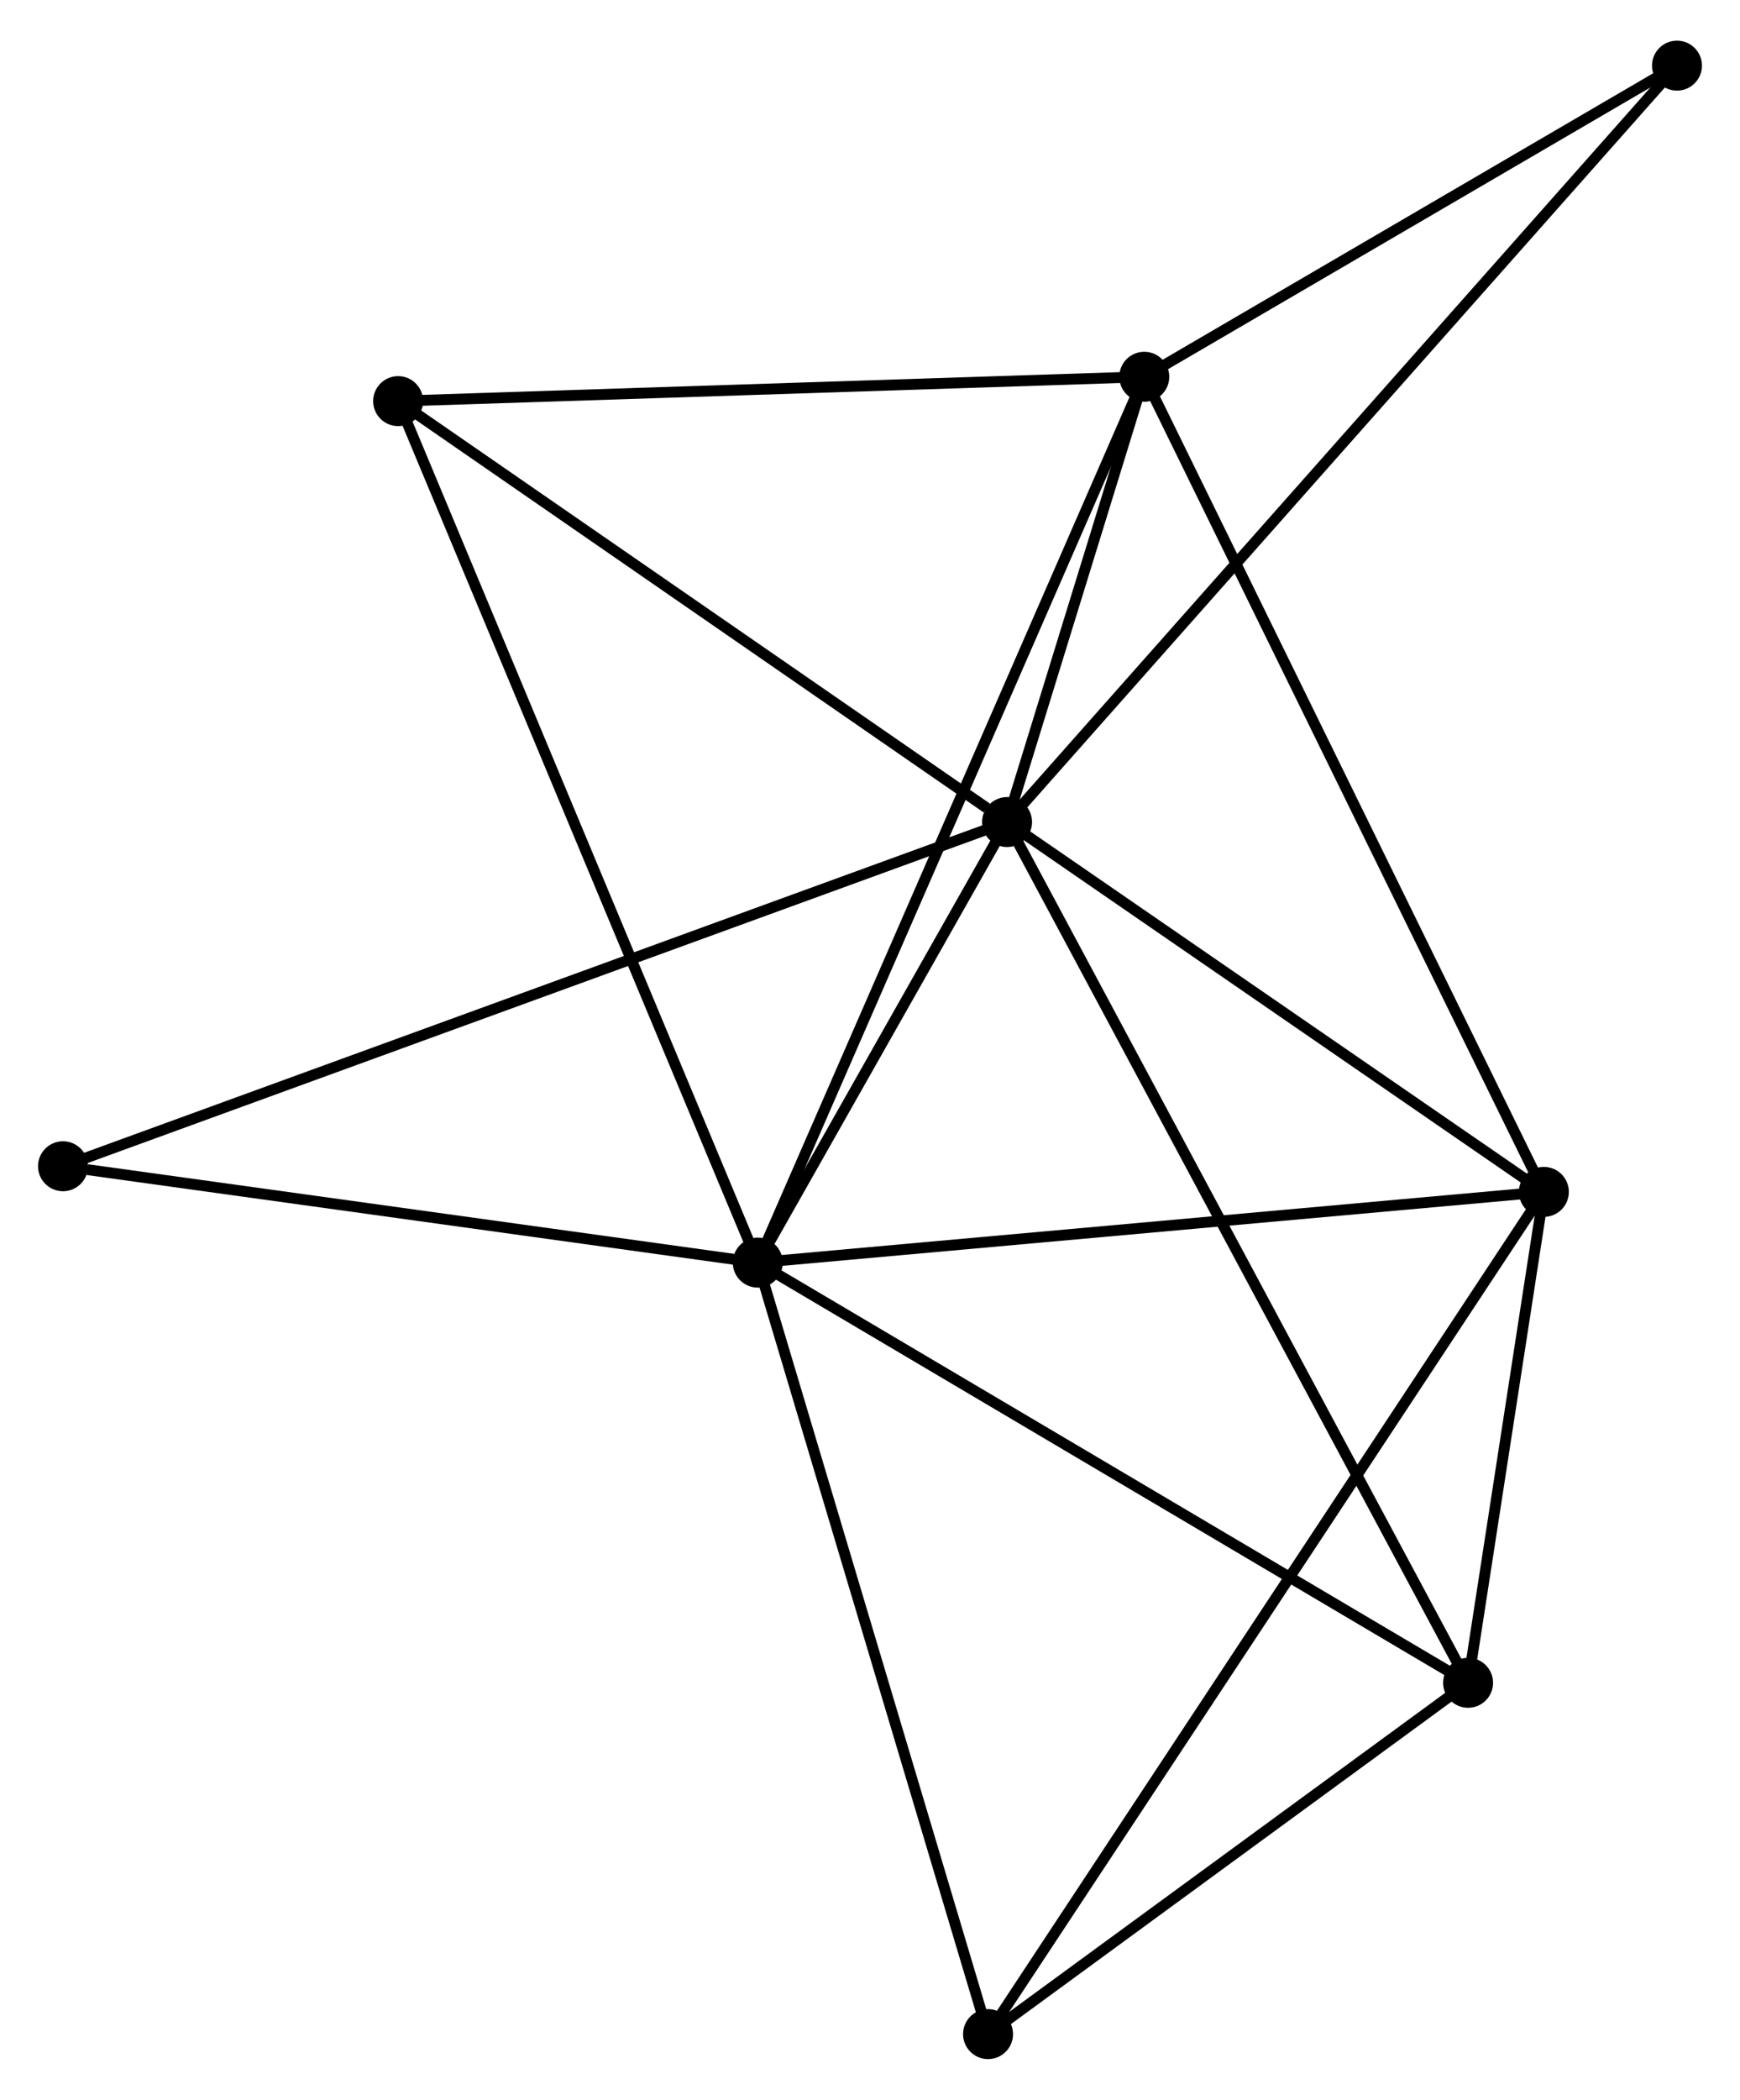 <?xml version="1.0" encoding="UTF-8" standalone="no"?>
<!DOCTYPE svg PUBLIC "-//W3C//DTD SVG 1.1//EN"
 "http://www.w3.org/Graphics/SVG/1.1/DTD/svg11.dtd">
<!-- Generated by graphviz version 2.36.0 (20140111.2315)
 -->
<!-- Title: %3 Pages: 1 -->
<svg width="160pt" height="193pt"
 viewBox="0.00 0.00 160.20 192.76" xmlns="http://www.w3.org/2000/svg" xmlns:xlink="http://www.w3.org/1999/xlink">
<g id="graph0" class="graph" transform="scale(1 1) rotate(0) translate(4 188.762)">
<title>%3</title>
<!-- 0 -->
<g id="node1" class="node"><title>0</title>
<ellipse fill="black" stroke="black" cx="88.72" cy="-113.349" rx="1.8" ry="1.8"/>
</g>
<!-- 1 -->
<g id="node2" class="node"><title>1</title>
<ellipse fill="black" stroke="black" cx="65.766" cy="-72.802" rx="1.8" ry="1.8"/>
</g>
<!-- 0&#45;&#45;1 -->
<g id="edge1" class="edge"><title>0&#45;&#45;1</title>
<path fill="none" stroke="black" d="M87.734,-111.607C83.958,-104.938 70.448,-81.073 66.723,-74.493"/>
</g>
<!-- 2 -->
<g id="node3" class="node"><title>2</title>
<ellipse fill="black" stroke="black" cx="138.142" cy="-79.312" rx="1.8" ry="1.8"/>
</g>
<!-- 0&#45;&#45;2 -->
<g id="edge2" class="edge"><title>0&#45;&#45;2</title>
<path fill="none" stroke="black" d="M90.364,-112.217C97.868,-107.049 128.82,-85.732 136.441,-80.484"/>
</g>
<!-- 3 -->
<g id="node4" class="node"><title>3</title>
<ellipse fill="black" stroke="black" cx="101.353" cy="-154.328" rx="1.8" ry="1.8"/>
</g>
<!-- 0&#45;&#45;3 -->
<g id="edge3" class="edge"><title>0&#45;&#45;3</title>
<path fill="none" stroke="black" d="M89.263,-115.11C91.303,-121.728 98.508,-145.098 100.709,-152.24"/>
</g>
<!-- 4 -->
<g id="node5" class="node"><title>4</title>
<ellipse fill="black" stroke="black" cx="131.165" cy="-34.132" rx="1.8" ry="1.8"/>
</g>
<!-- 0&#45;&#45;4 -->
<g id="edge4" class="edge"><title>0&#45;&#45;4</title>
<path fill="none" stroke="black" d="M89.606,-111.695C95.13,-101.385 124.773,-46.06 130.283,-35.777"/>
</g>
<!-- 6 -->
<g id="node6" class="node"><title>6</title>
<ellipse fill="black" stroke="black" cx="32.655" cy="-152.087" rx="1.8" ry="1.8"/>
</g>
<!-- 0&#45;&#45;6 -->
<g id="edge5" class="edge"><title>0&#45;&#45;6</title>
<path fill="none" stroke="black" d="M86.855,-114.638C78.191,-120.625 41.968,-145.653 34.148,-151.056"/>
</g>
<!-- 7 -->
<g id="node7" class="node"><title>7</title>
<ellipse fill="black" stroke="black" cx="1.8" cy="-81.671" rx="1.8" ry="1.8"/>
</g>
<!-- 0&#45;&#45;7 -->
<g id="edge6" class="edge"><title>0&#45;&#45;7</title>
<path fill="none" stroke="black" d="M86.904,-112.688C75.593,-108.565 14.888,-86.441 3.605,-82.329"/>
</g>
<!-- 8 -->
<g id="node8" class="node"><title>8</title>
<ellipse fill="black" stroke="black" cx="150.399" cy="-182.962" rx="1.8" ry="1.8"/>
</g>
<!-- 0&#45;&#45;8 -->
<g id="edge7" class="edge"><title>0&#45;&#45;8</title>
<path fill="none" stroke="black" d="M90.008,-114.803C98.035,-123.863 141.112,-172.48 149.118,-181.516"/>
</g>
<!-- 1&#45;&#45;2 -->
<g id="edge8" class="edge"><title>1&#45;&#45;2</title>
<path fill="none" stroke="black" d="M67.854,-72.99C78.423,-73.941 125.92,-78.213 136.183,-79.136"/>
</g>
<!-- 1&#45;&#45;3 -->
<g id="edge9" class="edge"><title>1&#45;&#45;3</title>
<path fill="none" stroke="black" d="M66.51,-74.505C71.141,-85.115 95.995,-142.052 100.614,-152.635"/>
</g>
<!-- 1&#45;&#45;4 -->
<g id="edge10" class="edge"><title>1&#45;&#45;4</title>
<path fill="none" stroke="black" d="M67.383,-71.846C76.352,-66.543 119.937,-40.771 129.364,-35.196"/>
</g>
<!-- 1&#45;&#45;6 -->
<g id="edge12" class="edge"><title>1&#45;&#45;6</title>
<path fill="none" stroke="black" d="M64.948,-74.762C60.367,-85.731 37.951,-139.406 33.445,-150.196"/>
</g>
<!-- 1&#45;&#45;7 -->
<g id="edge13" class="edge"><title>1&#45;&#45;7</title>
<path fill="none" stroke="black" d="M63.921,-73.058C54.744,-74.33 14.065,-79.97 4.039,-81.36"/>
</g>
<!-- 5 -->
<g id="node9" class="node"><title>5</title>
<ellipse fill="black" stroke="black" cx="86.968" cy="-1.8" rx="1.8" ry="1.8"/>
</g>
<!-- 1&#45;&#45;5 -->
<g id="edge11" class="edge"><title>1&#45;&#45;5</title>
<path fill="none" stroke="black" d="M66.29,-71.047C69.198,-61.309 83.328,-13.989 86.384,-3.755"/>
</g>
<!-- 2&#45;&#45;3 -->
<g id="edge14" class="edge"><title>2&#45;&#45;3</title>
<path fill="none" stroke="black" d="M137.233,-81.166C132.143,-91.545 107.237,-142.33 102.231,-152.538"/>
</g>
<!-- 2&#45;&#45;4 -->
<g id="edge15" class="edge"><title>2&#45;&#45;4</title>
<path fill="none" stroke="black" d="M137.842,-77.371C136.695,-69.939 132.588,-43.348 131.456,-36.016"/>
</g>
<!-- 2&#45;&#45;5 -->
<g id="edge16" class="edge"><title>2&#45;&#45;5</title>
<path fill="none" stroke="black" d="M137.073,-77.693C130.414,-67.606 94.674,-13.472 88.031,-3.41"/>
</g>
<!-- 3&#45;&#45;6 -->
<g id="edge17" class="edge"><title>3&#45;&#45;6</title>
<path fill="none" stroke="black" d="M99.371,-154.263C89.34,-153.936 44.257,-152.466 34.515,-152.148"/>
</g>
<!-- 3&#45;&#45;8 -->
<g id="edge18" class="edge"><title>3&#45;&#45;8</title>
<path fill="none" stroke="black" d="M102.985,-155.281C110.432,-159.628 141.148,-177.561 148.711,-181.977"/>
</g>
<!-- 4&#45;&#45;5 -->
<g id="edge19" class="edge"><title>4&#45;&#45;5</title>
<path fill="none" stroke="black" d="M129.694,-33.056C122.984,-28.147 95.304,-7.898 88.489,-2.913"/>
</g>
</g>
</svg>
